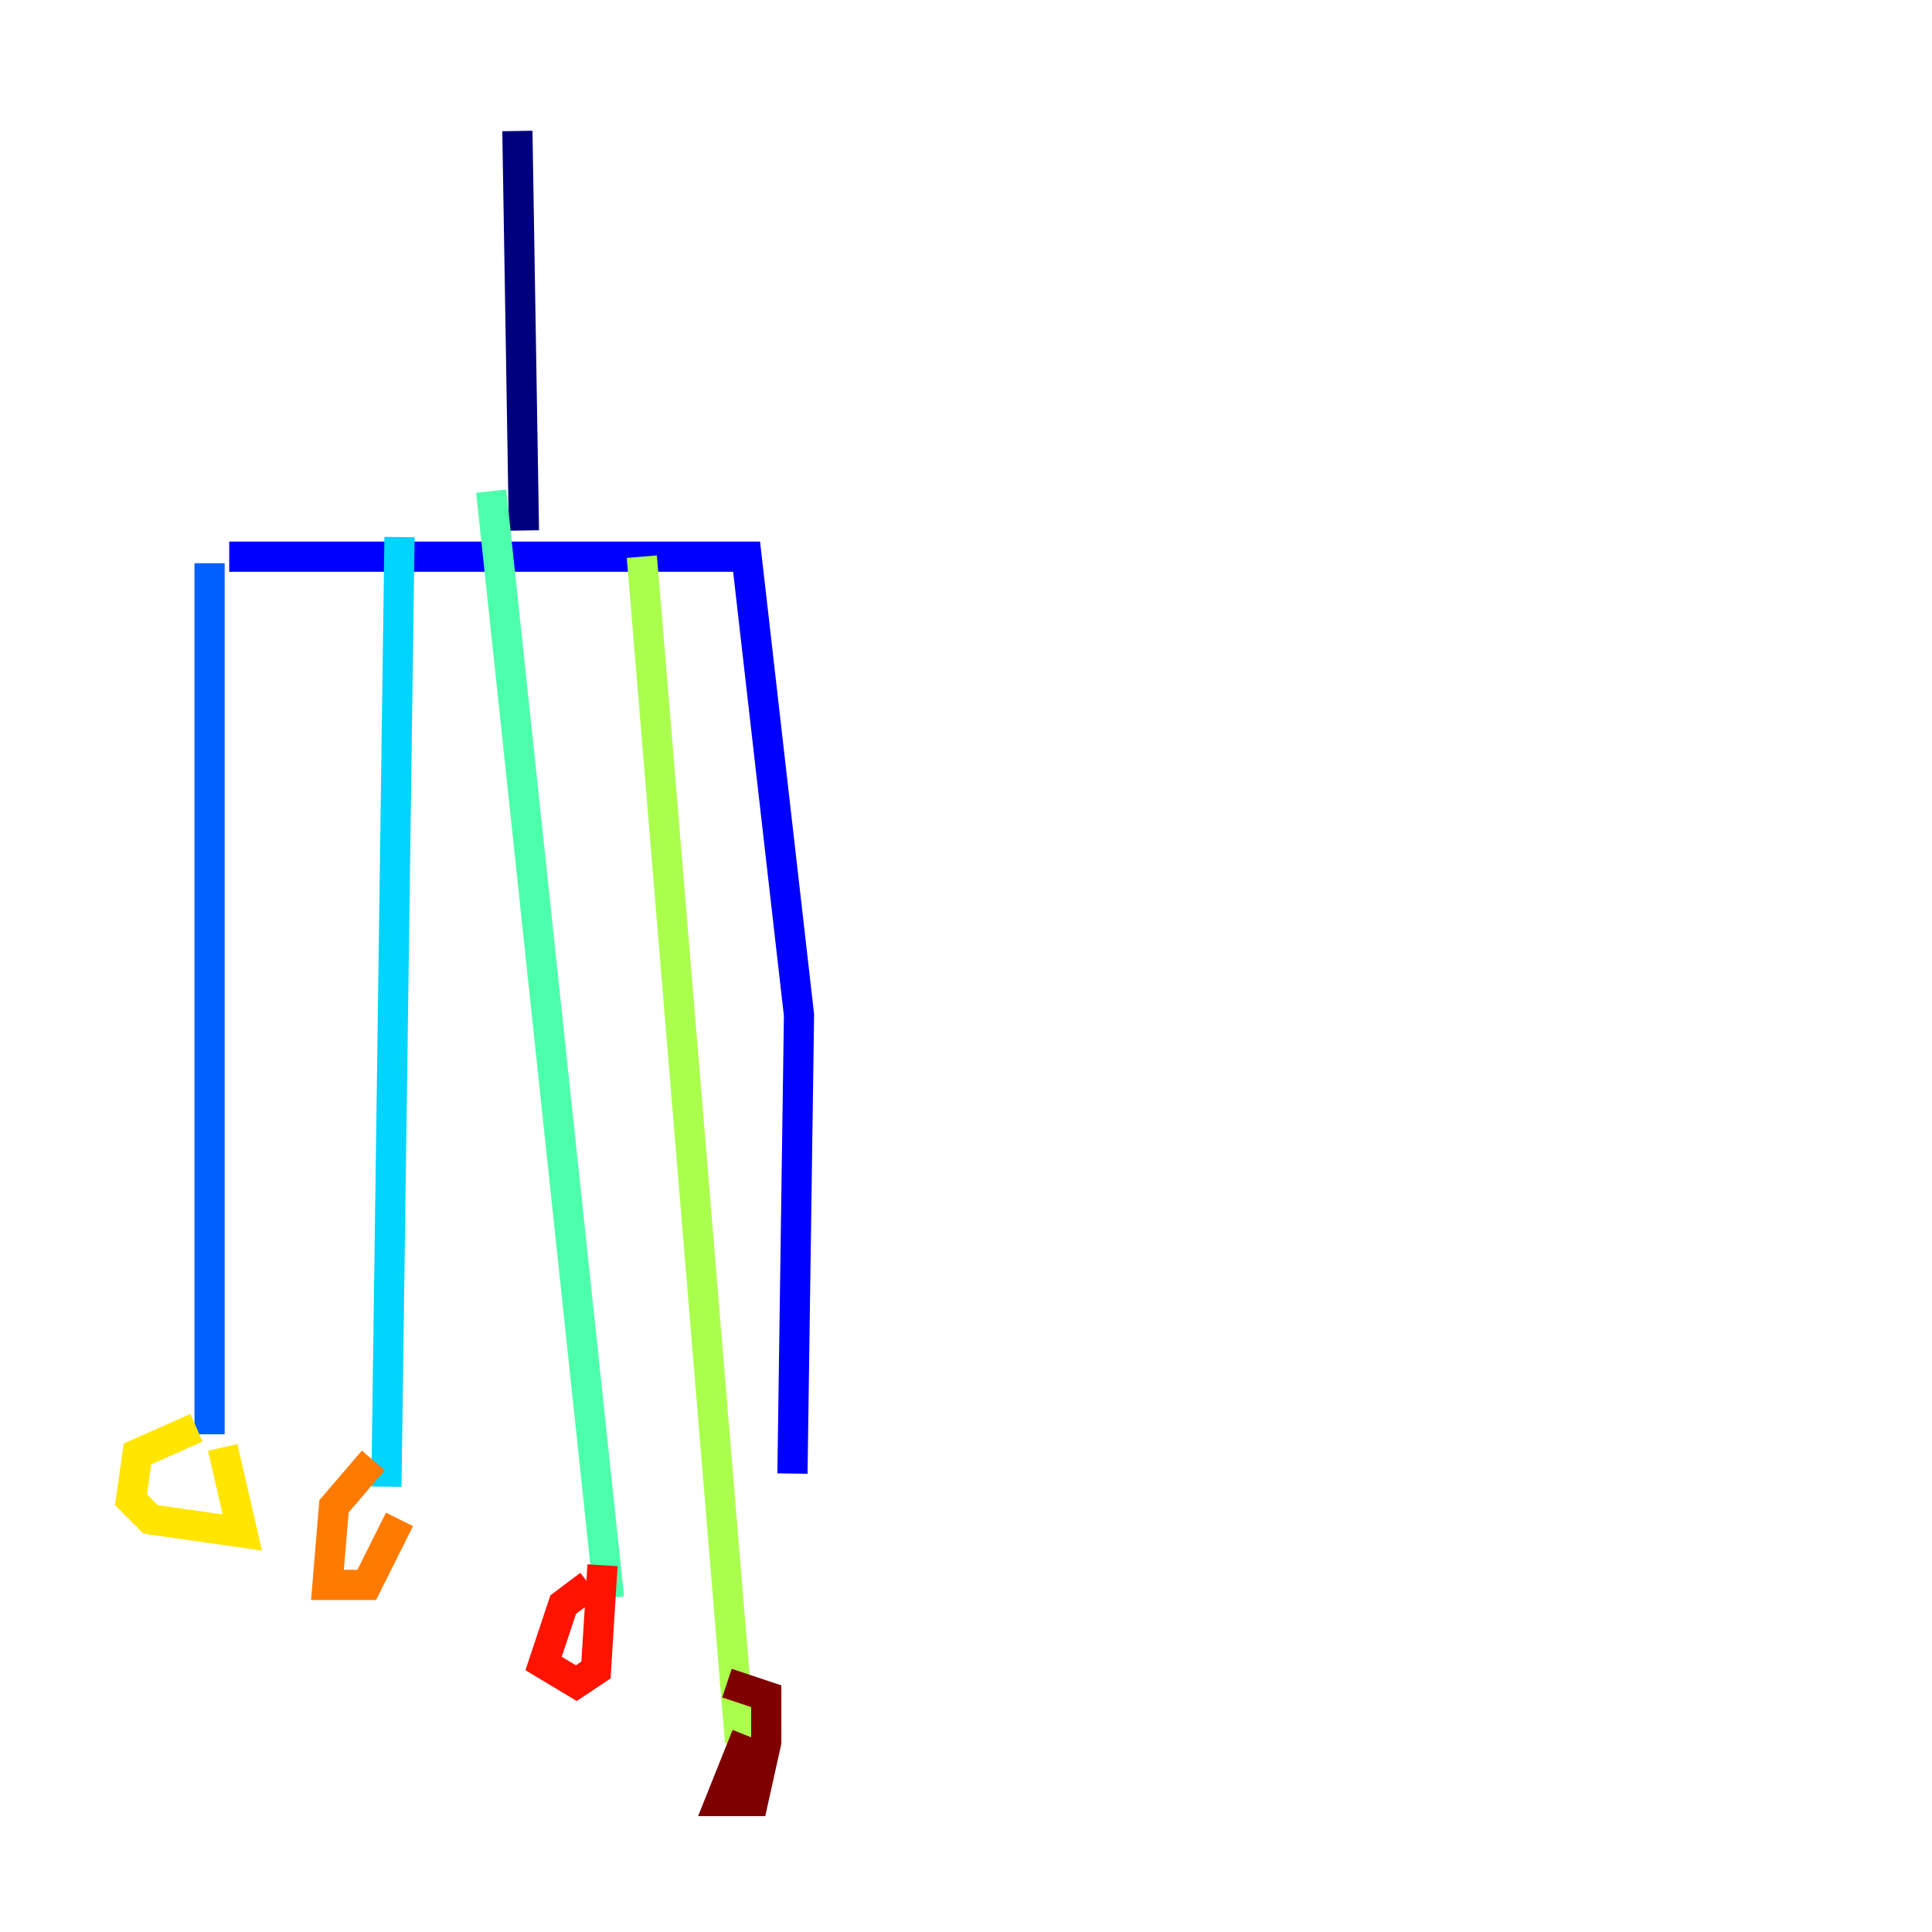 <?xml version="1.0" encoding="utf-8" ?>
<svg baseProfile="tiny" height="128" version="1.2" viewBox="0,0,128,128" width="128" xmlns="http://www.w3.org/2000/svg" xmlns:ev="http://www.w3.org/2001/xml-events" xmlns:xlink="http://www.w3.org/1999/xlink"><defs /><polyline fill="none" points="34.278,8.678 34.712,35.146" stroke="#00007f" stroke-width="2" /><polyline fill="none" points="15.186,36.881 49.464,36.881 52.936,67.254 52.502,97.627" stroke="#0000fe" stroke-width="2" /><polyline fill="none" points="13.885,37.315 13.885,95.024" stroke="#0060ff" stroke-width="2" /><polyline fill="none" points="26.468,35.58 25.6,98.495" stroke="#00d4ff" stroke-width="2" /><polyline fill="none" points="32.542,32.542 40.352,105.871" stroke="#4cffaa" stroke-width="2" /><polyline fill="none" points="42.522,36.881 49.031,115.417" stroke="#aaff4c" stroke-width="2" /><polyline fill="none" points="13.017,94.59 9.112,96.325 8.678,99.363 9.98,100.664 16.054,101.532 14.752,95.891" stroke="#ffe500" stroke-width="2" /><polyline fill="none" points="24.732,96.759 22.129,99.797 21.695,105.003 24.298,105.003 26.468,100.664" stroke="#ff7a00" stroke-width="2" /><polyline fill="none" points="39.051,105.003 37.315,106.305 36.014,110.21 38.183,111.512 39.485,110.644 39.919,103.702" stroke="#fe1200" stroke-width="2" /><polyline fill="none" points="49.464,114.983 47.729,119.322 49.898,119.322 50.766,115.417 50.766,112.38 48.163,111.512" stroke="#7f0000" stroke-width="2" /></svg>